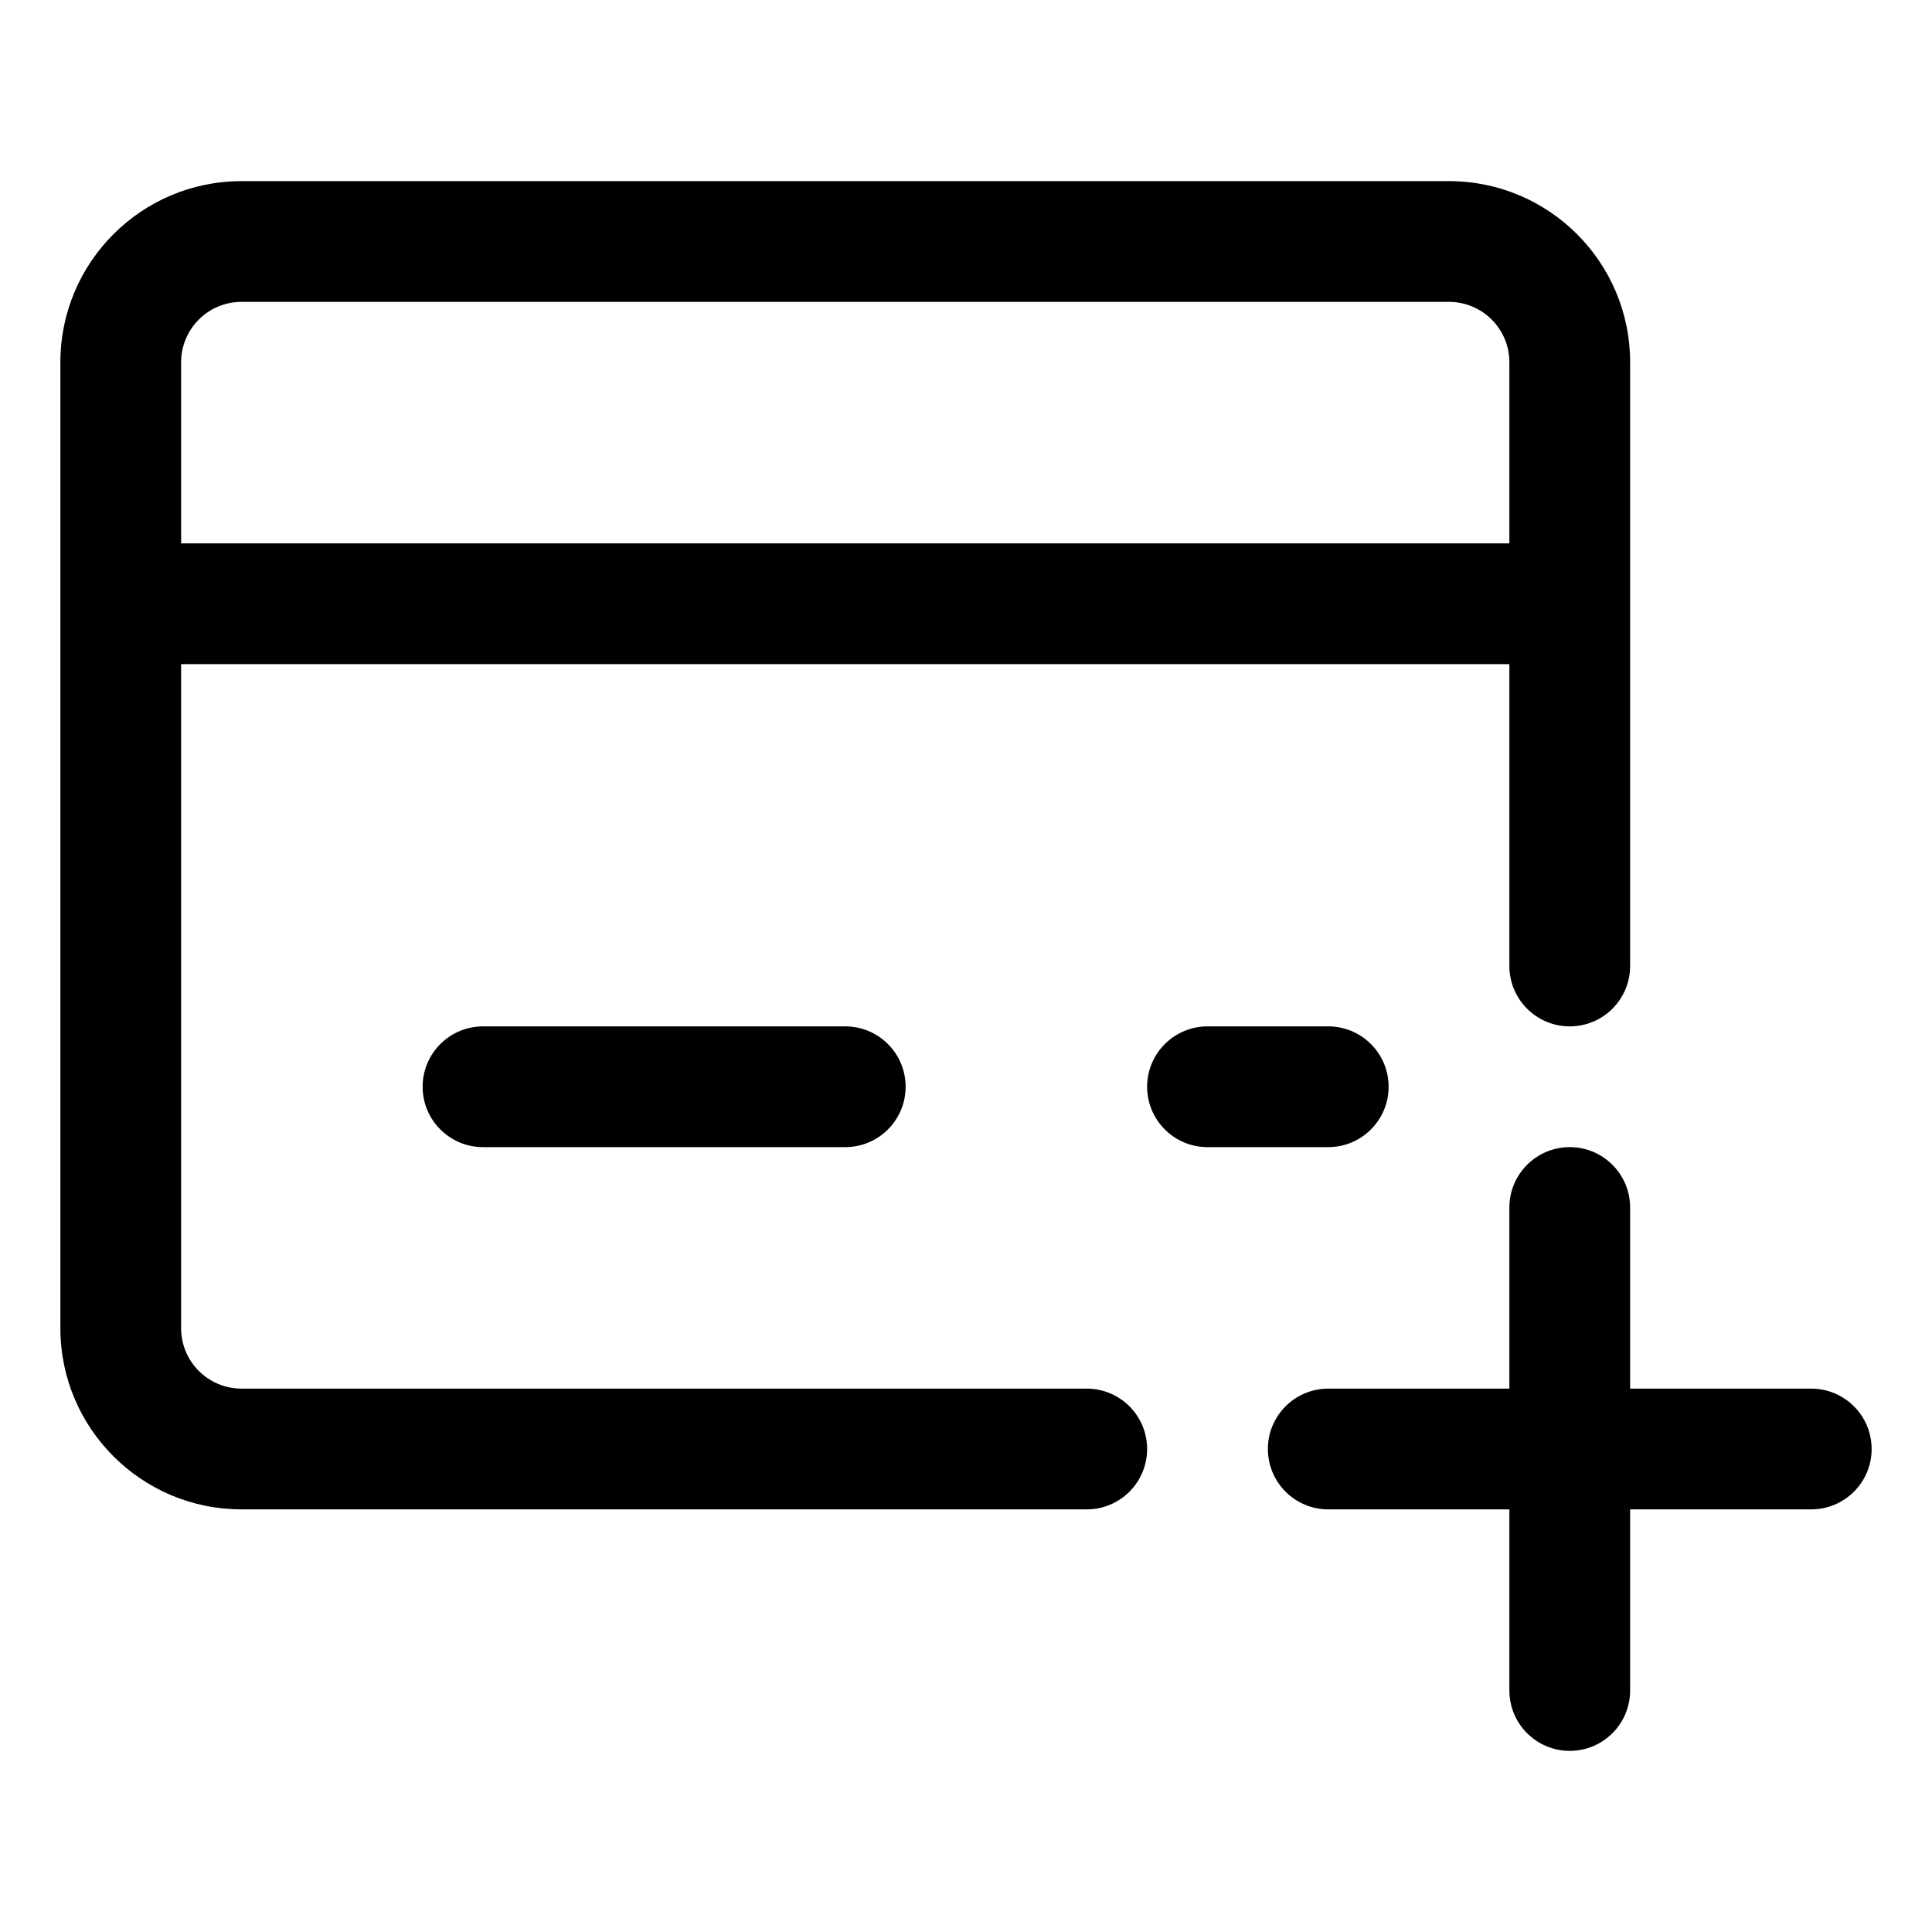 <svg width="16" height="16" viewBox="0 0 16 16" fill="none" xmlns="http://www.w3.org/2000/svg">
<path fill-rule="evenodd" clip-rule="evenodd" d="M0.5 3C0.5 2.172 1.172 1.5 2 1.5H12C12.828 1.5 13.5 2.172 13.5 3V5V8C13.5 8.276 13.276 8.5 13 8.5C12.724 8.5 12.5 8.276 12.5 8V5.5H1.5V11C1.5 11.276 1.724 11.5 2 11.5H9C9.276 11.5 9.5 11.724 9.5 12C9.5 12.276 9.276 12.5 9 12.5H2C1.172 12.5 0.5 11.828 0.5 11V5V3ZM1.5 4.5H12.5V3C12.5 2.724 12.276 2.5 12 2.5H2C1.724 2.5 1.5 2.724 1.5 3V4.5ZM13.5 10C13.5 9.724 13.276 9.5 13 9.5C12.724 9.5 12.5 9.724 12.5 10V11.5H11C10.724 11.5 10.5 11.724 10.5 12C10.5 12.276 10.724 12.5 11 12.5H12.5V14C12.5 14.276 12.724 14.5 13 14.5C13.276 14.5 13.5 14.276 13.5 14V12.5H15C15.276 12.5 15.5 12.276 15.5 12C15.5 11.724 15.276 11.5 15 11.5H13.5V10ZM3.5 9C3.5 8.724 3.724 8.5 4 8.5H7C7.276 8.5 7.5 8.724 7.5 9C7.5 9.276 7.276 9.5 7 9.5H4C3.724 9.5 3.5 9.276 3.5 9ZM10 8.5C9.724 8.5 9.5 8.724 9.5 9C9.5 9.276 9.724 9.5 10 9.5H11C11.276 9.5 11.5 9.276 11.5 9C11.5 8.724 11.276 8.5 11 8.5H10Z" fill="currentColor"/>
</svg>
